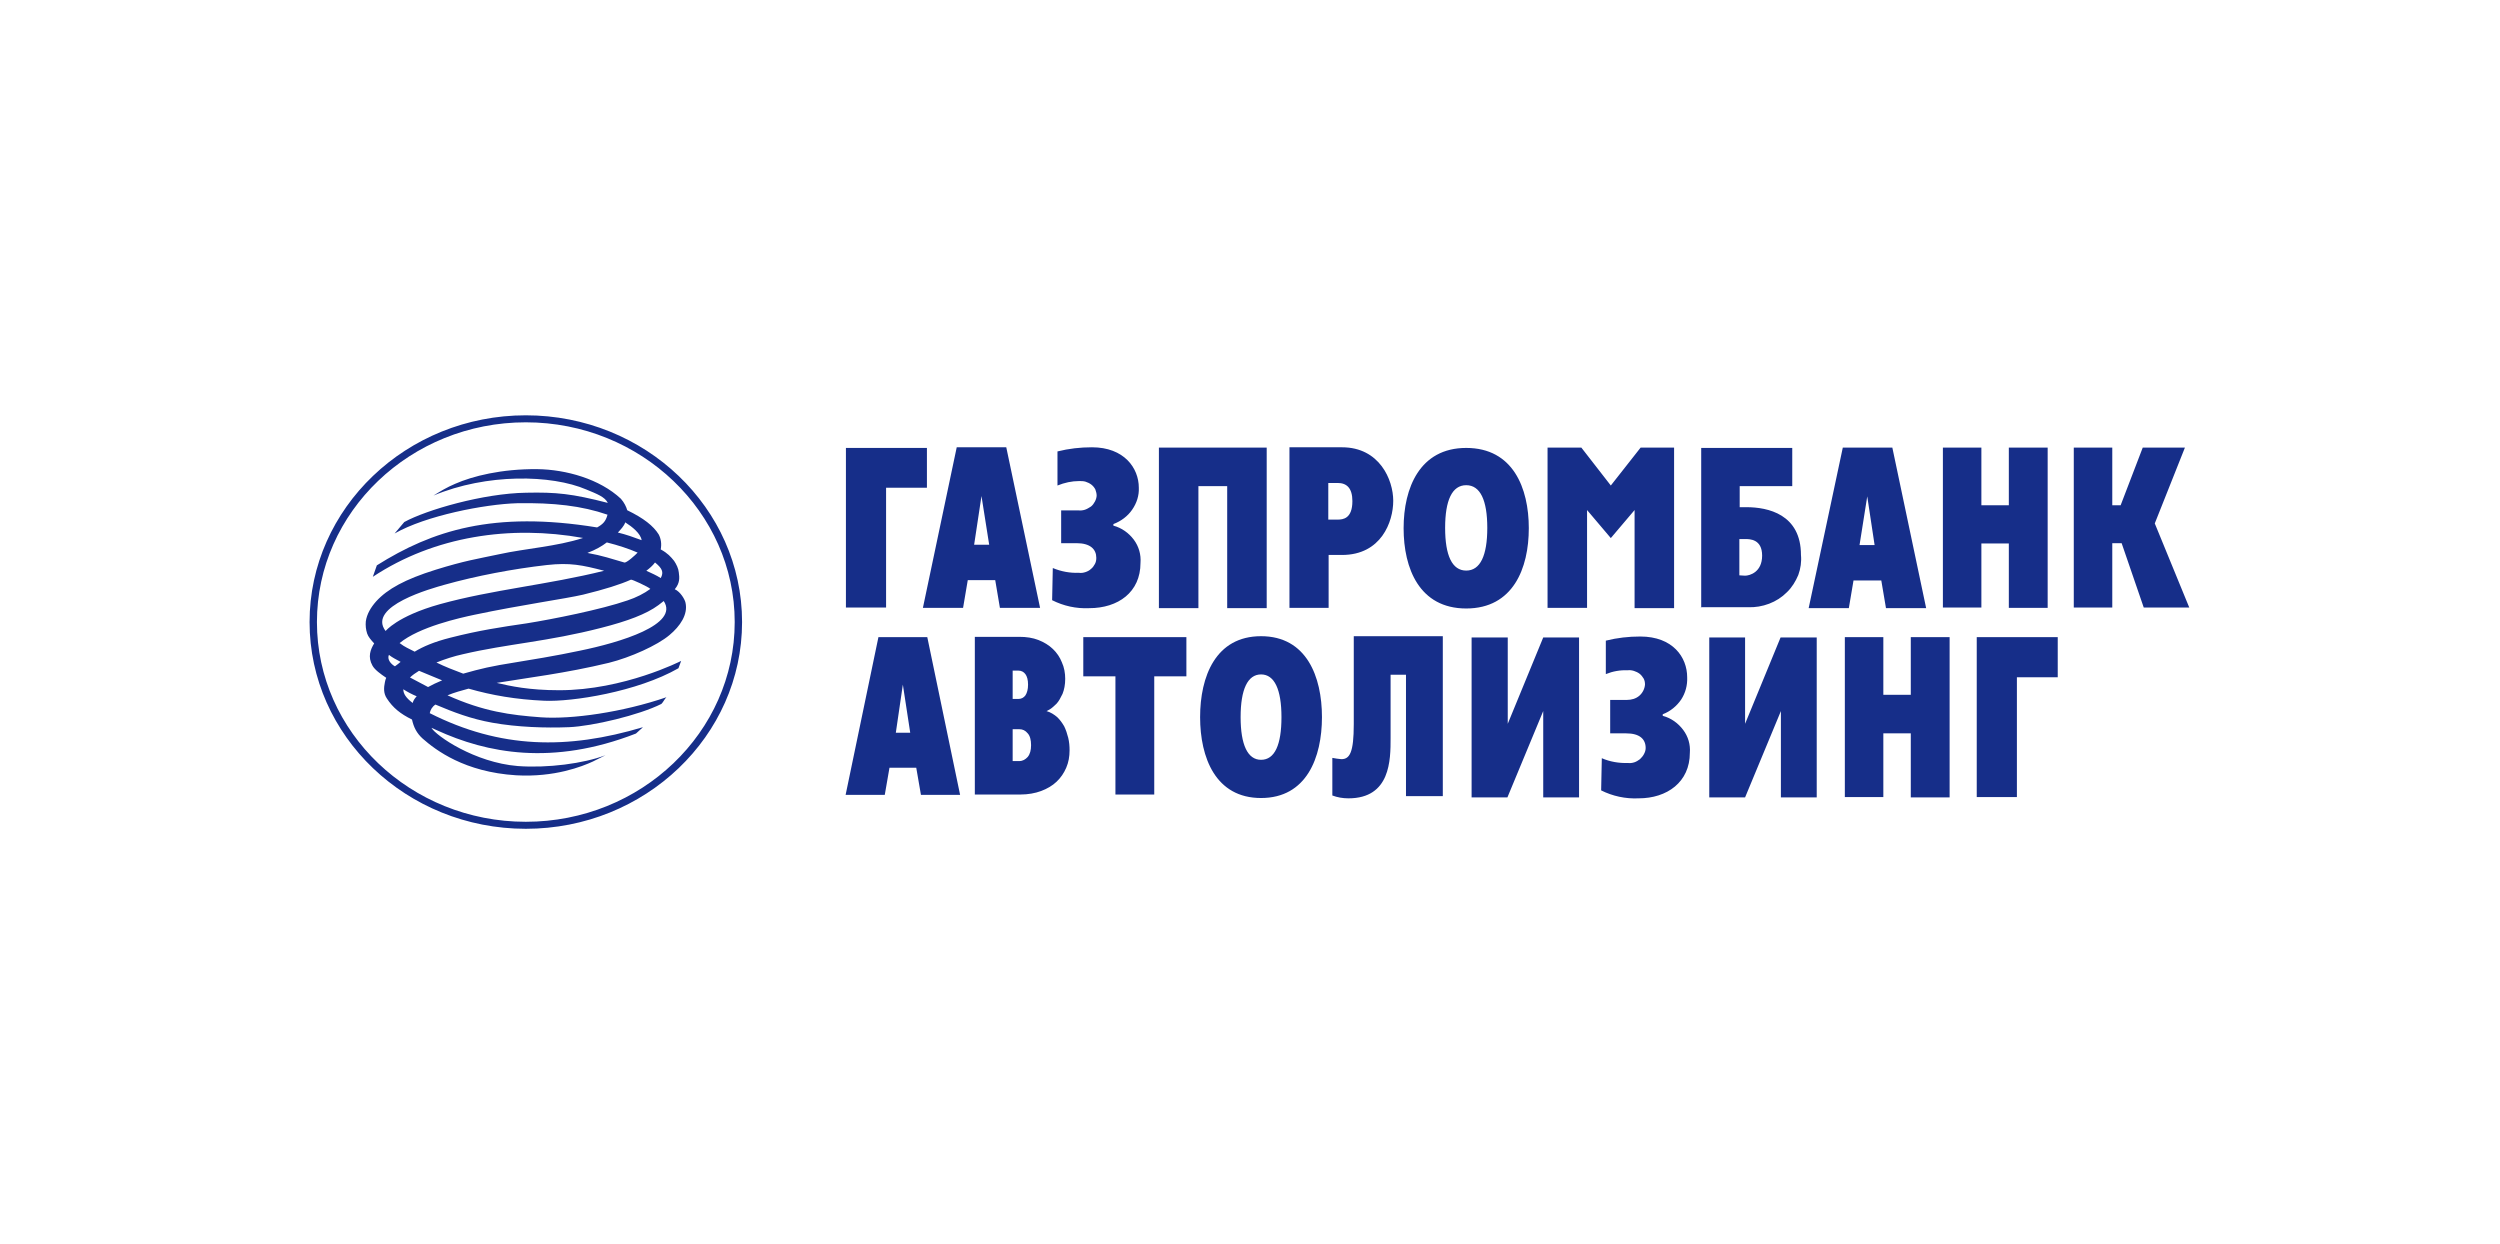 <svg width="203" height="101" viewBox="0 0 203 101" fill="none" xmlns="http://www.w3.org/2000/svg">
<path fill-rule="evenodd" clip-rule="evenodd" d="M74.94 49.357H78.202L78.583 47.106H80.812L81.192 49.357H84.454L81.709 36.32H77.686L74.94 49.357ZM79.697 40.278L80.322 44.235H79.099L79.697 40.278ZM87.553 41.442C87.743 41.468 87.933 41.442 88.096 41.39C88.259 41.338 88.422 41.235 88.585 41.132C88.721 41.028 88.83 40.873 88.912 40.718C88.993 40.562 89.048 40.381 89.048 40.226C89.048 40.071 88.993 39.89 88.939 39.735C88.861 39.584 88.75 39.452 88.613 39.346C88.477 39.243 88.314 39.166 88.151 39.114C87.987 39.062 87.797 39.062 87.634 39.062C87.036 39.062 86.438 39.191 85.867 39.424V36.656C86.791 36.424 87.716 36.32 88.667 36.32C91.276 36.32 92.472 38.002 92.472 39.605C92.5 40.226 92.309 40.847 91.929 41.39C91.576 41.907 91.032 42.321 90.407 42.554V42.683C91.086 42.864 91.657 43.278 92.065 43.821C92.472 44.365 92.663 45.037 92.608 45.71C92.608 48.09 90.787 49.383 88.45 49.383C87.389 49.435 86.357 49.202 85.433 48.736L85.487 46.124C86.166 46.408 86.873 46.538 87.607 46.512C87.797 46.538 87.96 46.512 88.123 46.46C88.286 46.408 88.45 46.331 88.585 46.201C88.721 46.098 88.83 45.943 88.912 45.787C88.993 45.632 89.02 45.477 89.02 45.296C89.02 44.598 88.531 44.106 87.417 44.106H86.166V41.442H87.553V41.442ZM94.103 36.346H102.856V49.383H99.648V39.476H97.311V49.383H94.103V36.346ZM104.704 49.357H107.884V45.063H108.972C112.152 45.063 113.131 42.373 113.131 40.666C113.131 38.959 112.016 36.32 108.972 36.32H104.704V49.357ZM107.857 39.217H108.618C109.352 39.217 109.814 39.631 109.814 40.692C109.814 42.114 109.053 42.192 108.618 42.192H107.857V39.217V39.217ZM119.056 49.409C122.861 49.409 124.139 46.15 124.139 42.89C124.139 39.631 122.861 36.372 119.056 36.372C115.278 36.372 113.973 39.631 113.973 42.89C113.973 46.15 115.251 49.409 119.056 49.409ZM119.056 46.331C117.914 46.331 117.344 45.115 117.344 42.864C117.344 40.614 117.914 39.398 119.056 39.398C120.198 39.398 120.768 40.614 120.768 42.864C120.768 45.115 120.198 46.331 119.056 46.331V46.331ZM138.11 49.305H141.943C142.514 49.331 143.112 49.228 143.655 49.021C144.199 48.814 144.688 48.503 145.096 48.09C145.504 47.702 145.803 47.21 146.02 46.693C146.211 46.175 146.292 45.606 146.238 45.063C146.238 41.752 143.547 41.183 141.807 41.183H141.263V39.476H145.531V36.372H138.138V49.331H138.11V49.305ZM141.236 46.719V43.77H141.698C142.079 43.77 143.085 43.77 143.085 45.115C143.085 46.46 142.079 46.745 141.698 46.745L141.236 46.718V46.719ZM157.763 36.346H160.888V41.028H163.117V36.346H166.27V49.357H163.117V44.132H160.888V49.331H157.763V36.346ZM168.391 36.346H171.517V41.028H172.196L173.99 36.346H177.415L174.968 42.502L177.768 49.331H174.072L172.277 44.106H171.517V49.331H168.391V36.346ZM68.689 36.372H75.266V39.605H71.95V49.331H68.689V36.372V36.372ZM125.688 36.346H128.406L130.798 39.424L133.218 36.346H135.936V49.383H132.728V41.416L130.798 43.692L128.869 41.416V49.357H125.661V36.346H125.688ZM146.863 49.383H150.125L150.505 47.133H152.761L153.142 49.383H156.404L153.658 36.346H149.635L146.863 49.383ZM151.62 40.304L152.218 44.261H150.994L151.62 40.304ZM141.701 51.763V58.773L144.582 51.763H147.518V64.748H144.609V57.738L141.701 64.748H138.792V51.763H141.701ZM119.494 51.763V64.748H122.402L125.31 57.738V64.748H128.219V51.763H125.31L122.429 58.773V51.763H119.494ZM109.926 51.659V58.798C109.926 61.101 109.599 61.644 108.92 61.644C108.675 61.618 108.431 61.592 108.186 61.54V64.593C108.594 64.748 109.029 64.825 109.491 64.825C112.916 64.825 112.916 61.696 112.916 59.937V54.789H114.166V64.644H117.156V51.659H109.926ZM130.747 56.807V59.549H132.051C133.139 59.549 133.628 60.014 133.628 60.738C133.628 60.919 133.574 61.075 133.492 61.23C133.411 61.385 133.302 61.514 133.166 61.644C133.03 61.747 132.867 61.851 132.704 61.902C132.541 61.954 132.351 61.98 132.187 61.954C131.453 61.98 130.72 61.851 130.067 61.566L130.013 64.179C130.937 64.644 131.997 64.877 133.057 64.825C135.368 64.825 137.216 63.506 137.216 61.126C137.27 60.454 137.08 59.807 136.672 59.264C136.265 58.721 135.694 58.307 135.014 58.126V57.997C135.639 57.764 136.156 57.324 136.509 56.807C136.863 56.263 137.026 55.643 136.999 54.996C136.999 53.366 135.83 51.685 133.193 51.685C132.242 51.685 131.318 51.788 130.393 52.021V54.737C130.964 54.505 131.562 54.401 132.16 54.427C132.323 54.401 132.514 54.427 132.677 54.479C132.84 54.53 133.003 54.608 133.139 54.711C133.275 54.815 133.383 54.97 133.465 55.099C133.546 55.255 133.574 55.41 133.574 55.591C133.546 55.927 133.383 56.263 133.112 56.496C132.84 56.729 132.486 56.833 132.106 56.833H130.747V56.807ZM160.511 64.722H163.772V54.996H167.088V51.737H160.511V64.722ZM149.801 64.722H152.927V59.549H155.156V64.748H158.309V51.737H155.156V56.419H152.927V51.737H149.801V64.722ZM79.156 64.515H82.853C83.478 64.515 84.049 64.412 84.538 64.23C85.027 64.049 85.462 63.791 85.788 63.48C86.142 63.144 86.386 62.782 86.577 62.342C86.767 61.902 86.849 61.437 86.849 60.919C86.849 60.583 86.821 60.247 86.74 59.911C86.658 59.574 86.55 59.264 86.414 58.979C86.251 58.695 86.06 58.436 85.843 58.229C85.598 58.022 85.326 57.841 84.973 57.738C85.027 57.738 85.109 57.66 85.272 57.583C85.435 57.479 85.598 57.324 85.788 57.143C85.979 56.936 86.115 56.677 86.278 56.341C86.414 56.005 86.495 55.591 86.495 55.125C86.495 54.66 86.414 54.194 86.224 53.78C86.064 53.372 85.814 53.001 85.49 52.694C85.163 52.383 84.783 52.151 84.321 51.969C83.859 51.788 83.342 51.711 82.771 51.711H79.156V64.515ZM82.228 56.729V54.453H82.69C82.934 54.453 83.125 54.556 83.261 54.737C83.397 54.918 83.478 55.203 83.478 55.591C83.478 55.979 83.397 56.263 83.261 56.47C83.125 56.651 82.934 56.755 82.69 56.755H82.228V56.729ZM82.228 61.773V59.212H82.771C83.043 59.212 83.261 59.316 83.451 59.549C83.641 59.755 83.723 60.092 83.723 60.505C83.723 60.919 83.641 61.23 83.451 61.463C83.261 61.67 83.043 61.799 82.771 61.799H82.228V61.773ZM87.963 51.737V54.918H90.573V64.515H93.725V54.918H96.335V51.737H87.963ZM102.397 51.659C106.093 51.659 107.343 54.944 107.343 58.229C107.343 61.514 106.093 64.799 102.397 64.799C98.7 64.799 97.449 61.514 97.449 58.229C97.449 54.944 98.7 51.659 102.397 51.659ZM102.397 54.763C101.309 54.763 100.738 55.979 100.738 58.229C100.738 60.48 101.309 61.696 102.397 61.696C103.511 61.696 104.055 60.48 104.055 58.229C104.055 55.979 103.484 54.763 102.397 54.763ZM75.296 51.737L77.96 64.541H74.78L74.4 62.342H72.225L71.844 64.541H68.664L71.328 51.737H75.296ZM72.741 59.497H73.91L73.312 55.591L72.741 59.497Z" fill="#162E89"/>
<path d="M25.137 50.511C25.137 59.771 33.02 67.298 42.696 67.298C52.373 67.298 60.256 59.771 60.256 50.511C60.256 41.25 52.373 33.723 42.696 33.723C33.019 33.723 25.137 41.25 25.137 50.511ZM25.735 50.511C25.735 41.56 33.346 34.292 42.696 34.292C52.047 34.292 59.658 41.587 59.658 50.511C59.658 59.461 52.047 66.729 42.696 66.729C33.346 66.729 25.735 59.461 25.735 50.511H25.735ZM30.6 45.906C35.085 43.087 40.06 41.457 48.486 42.828C48.948 42.569 49.193 42.337 49.329 41.793C47.236 41.069 44.952 40.81 41.989 40.862C39.353 40.94 34.569 41.871 32.041 43.32L32.829 42.388C34.623 41.405 39.244 40.06 42.723 40.009C45.17 39.957 46.447 40.086 49.356 40.836C49.111 40.345 48.486 40.112 47.616 39.75C44.789 38.534 39.516 38.431 35.194 40.241C35.738 39.905 36.281 39.569 36.961 39.284C38.374 38.663 40.712 38.069 43.62 38.094C45.958 38.12 48.703 38.896 50.416 40.5C50.688 40.81 50.851 41.147 50.932 41.431C52.264 42.078 53.053 42.699 53.487 43.397C53.678 43.759 53.732 44.173 53.651 44.613C54.221 44.923 54.466 45.208 54.738 45.544C54.928 45.829 55.091 46.165 55.118 46.475C55.173 46.889 55.227 47.329 54.792 47.846C55.254 48.053 55.608 48.674 55.662 48.933C55.88 49.89 55.227 50.847 54.357 51.571C53.379 52.399 51.204 53.382 49.437 53.822C45.904 54.675 42.805 55.037 40.331 55.451C41.446 55.71 42.941 56.046 45.414 56.046C50.661 56.046 55.309 53.666 55.309 53.666C55.309 53.666 55.2 53.977 55.091 54.261C51.748 56.176 46.447 57.003 44.191 56.9C41.881 56.796 39.951 56.46 38.048 55.917C37.477 56.072 36.907 56.227 36.336 56.46C39.271 57.779 41.446 58.064 43.919 58.245C46.42 58.426 50.579 57.831 54.113 56.615C53.95 56.77 53.868 57.003 53.705 57.158C51.911 58.064 48.105 58.969 46.203 59.047C44.3 59.124 41.989 59.047 39.978 58.685C38.239 58.374 36.825 57.831 35.357 57.21C35.085 57.391 34.949 57.65 34.895 57.909C40.63 60.806 46.067 60.883 52.21 59.047L51.639 59.564C44.844 62.203 39.543 61.168 35.439 59.28C35.303 59.228 35.14 59.15 35.031 59.099C35.411 59.745 38.538 61.918 42.044 62.203C44.463 62.384 47.399 61.996 49.166 61.323L48.133 61.84C47.29 62.228 45.034 63.134 41.908 62.953C37.722 62.694 35.384 60.909 34.324 59.978C33.835 59.538 33.59 59.047 33.454 58.426C32.503 57.96 31.905 57.469 31.416 56.719C31.117 56.279 31.171 55.813 31.253 55.4C31.28 55.27 31.307 55.141 31.361 55.037C30.899 54.727 30.437 54.391 30.247 54.054C29.839 53.33 30.084 52.735 30.383 52.244C30.138 51.985 29.894 51.7 29.812 51.442C29.703 51.106 29.676 50.795 29.703 50.459C29.785 49.864 30.111 49.321 30.546 48.829C31.47 47.82 32.884 47.044 35.357 46.268C37.776 45.518 38.728 45.389 40.549 45.001C42.669 44.535 45.197 44.38 47.344 43.682C41.446 42.621 35.276 43.526 30.274 46.837L30.6 45.906ZM50.769 42.414C50.688 42.699 50.389 43.009 50.171 43.242C50.824 43.397 51.476 43.63 52.101 43.863C52.02 43.32 51.34 42.776 50.769 42.414ZM32.53 53.744C32.15 53.537 31.878 53.408 31.579 53.175C31.416 53.537 31.742 53.925 32.068 54.106C32.231 53.977 32.394 53.873 32.53 53.744ZM52.482 46.346C52.917 46.553 53.297 46.708 53.651 46.941C53.922 46.45 53.759 46.139 53.188 45.673C52.998 45.932 52.754 46.139 52.482 46.346ZM51.231 47.07C50.361 47.458 49.138 47.846 47.344 48.286C45.904 48.622 42.343 49.114 38.538 49.916C37.314 50.174 34.052 50.899 32.449 52.218C32.884 52.554 33.183 52.658 33.672 52.916C34.351 52.502 35.248 52.114 36.58 51.778C38.918 51.183 40.657 50.924 42.778 50.614C44.871 50.278 48.785 49.502 50.96 48.752C51.666 48.519 52.319 48.183 52.808 47.82C52.672 47.665 51.286 47.019 51.231 47.07ZM34.759 55.788C35.085 55.606 35.466 55.425 35.901 55.244C35.303 55.011 34.678 54.727 34.025 54.468C33.726 54.649 33.482 54.83 33.291 55.011L34.759 55.788ZM32.748 55.969C32.748 56.331 32.965 56.667 33.509 57.081C33.563 56.874 33.672 56.719 33.835 56.538C33.454 56.383 33.074 56.176 32.748 55.969ZM35.711 49.062C40.005 47.872 44.49 47.484 49.057 46.346C47.263 45.88 46.284 45.673 44.409 45.88C41.663 46.191 38.673 46.76 36.091 47.484C35.085 47.769 29.785 49.217 31.307 51.235C31.307 51.261 32.204 50.045 35.711 49.062ZM51.775 44.871C51.068 44.561 50.199 44.277 49.274 44.044C48.867 44.354 48.377 44.639 47.698 44.898C48.867 45.104 49.709 45.389 50.688 45.673C50.851 45.751 51.639 45.027 51.775 44.871ZM53.895 48.803C53.759 48.907 53.623 49.01 53.46 49.14C52.482 49.864 50.96 50.433 48.839 50.976C44.436 52.114 41.228 52.27 37.586 53.123C36.879 53.278 36.145 53.511 35.439 53.796C36.118 54.132 36.852 54.417 37.613 54.701C39.081 54.287 39.815 54.106 41.935 53.77C42.751 53.641 45.279 53.227 47.072 52.839C50.361 52.166 55.173 50.718 53.895 48.803Z" fill="#162E89"/>
</svg>
